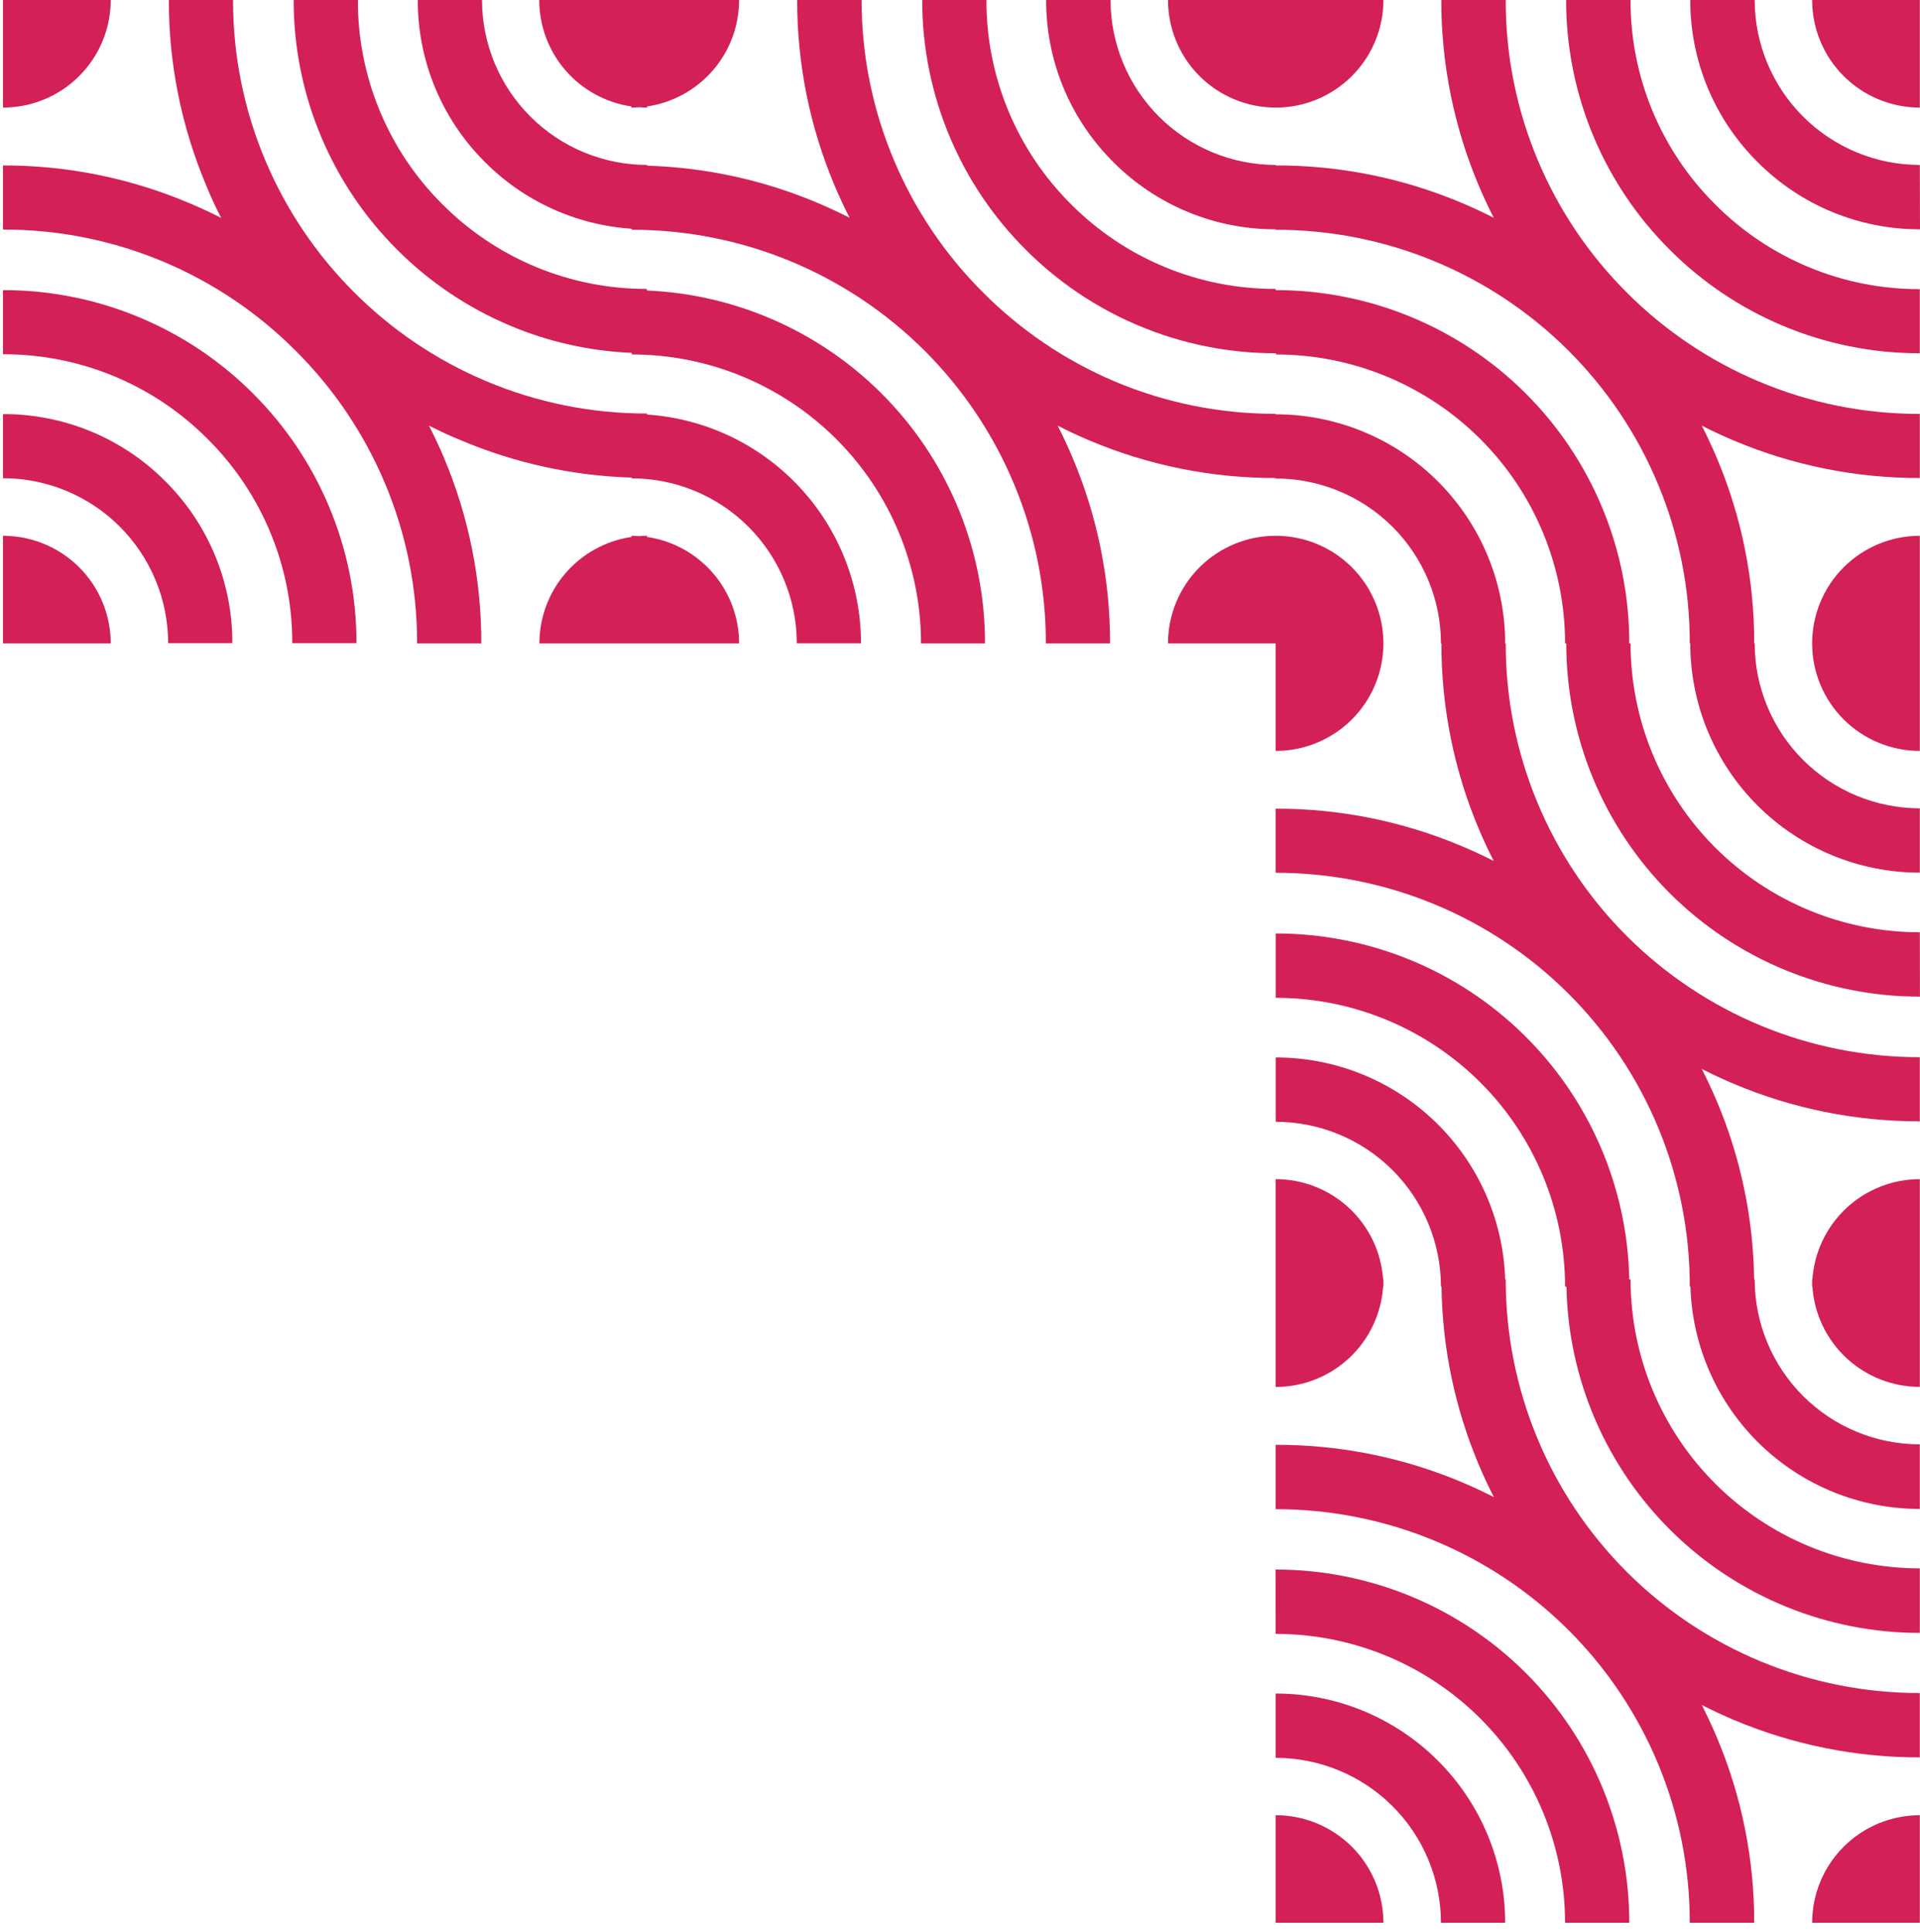 <svg width="161" height="162" viewBox="0 0 161 162" fill="none" xmlns="http://www.w3.org/2000/svg">
<path d="M160.986 78.188C154.553 78.187 148.384 75.634 143.835 71.09C139.286 66.546 136.73 60.384 136.73 53.957H136.622C136.625 50.066 135.86 46.212 134.37 42.617C132.881 39.021 130.696 35.754 127.942 33.002C125.187 30.251 121.917 28.069 118.317 26.581C114.718 25.093 110.86 24.328 106.965 24.331V24.231C103.778 24.24 100.622 23.617 97.678 22.398C94.734 21.18 92.061 19.39 89.814 17.133C87.556 14.888 85.766 12.218 84.547 9.277C83.329 6.336 82.706 3.183 82.716 0L77.333 0C77.326 3.962 78.12 7.884 79.666 11.533C81.153 15.053 83.312 18.25 86.021 20.947C88.721 23.654 91.921 25.81 95.445 27.296C99.097 28.84 103.024 29.633 106.99 29.626V29.727C113.422 29.73 119.589 32.283 124.136 36.827C128.683 41.371 131.238 47.533 131.239 53.957H131.339C131.336 57.849 132.102 61.703 133.591 65.298C135.08 68.894 137.265 72.161 140.019 74.913C142.774 77.664 146.044 79.846 149.644 81.334C153.243 82.822 157.101 83.587 160.996 83.584L160.986 78.188Z" fill="#D32056"/>
<path d="M160.986 73.187V67.792C157.314 67.788 153.794 66.329 151.197 63.736C148.601 61.142 147.141 57.625 147.137 53.957H147.097C147.108 48.599 146.035 43.293 143.943 38.359C143.558 37.456 143.144 36.568 142.701 35.696C143.57 36.144 144.46 36.556 145.368 36.94C150.309 39.029 155.621 40.1 160.986 40.091V34.713C156.343 34.722 151.746 33.796 147.471 31.989C143.344 30.248 139.595 27.722 136.432 24.553C133.26 21.394 130.732 17.649 128.989 13.526C127.177 9.247 126.249 4.646 126.261 0L120.86 0C120.851 5.36 121.924 10.666 124.015 15.602C124.399 16.509 124.812 17.394 125.26 18.269C124.388 17.821 123.498 17.409 122.594 17.025C117.652 14.934 112.339 13.862 106.972 13.874V13.834C103.3 13.831 99.78 12.372 97.184 9.778C94.588 7.185 93.127 3.668 93.124 0L87.722 0C87.716 2.526 88.21 5.029 89.178 7.363C90.146 9.697 91.567 11.816 93.36 13.598C95.144 15.389 97.265 16.809 99.602 17.776C101.938 18.743 104.443 19.237 106.972 19.23V19.269C111.533 19.265 116.051 20.159 120.266 21.901C124.48 23.643 128.31 26.198 131.535 29.42C134.761 32.642 137.318 36.467 139.062 40.678C140.805 44.888 141.701 49.401 141.696 53.957H141.736C141.736 59.057 143.764 63.949 147.374 67.555C150.984 71.161 155.88 73.187 160.986 73.187Z" fill="#D32056"/>
<path d="M160.986 62.977V44.934C159.8 44.934 158.625 45.167 157.53 45.621C156.434 46.075 155.438 46.739 154.6 47.577C153.761 48.415 153.096 49.41 152.643 50.505C152.189 51.599 151.956 52.773 151.957 53.958C151.956 55.142 152.189 56.315 152.643 57.41C153.096 58.504 153.762 59.499 154.6 60.337C155.439 61.174 156.434 61.839 157.53 62.292C158.625 62.745 159.8 62.978 160.986 62.977Z" fill="#D32056"/>
<path d="M151.978 107.908C152.134 110.188 153.15 112.325 154.822 113.886C156.494 115.446 158.697 116.314 160.986 116.314V98.891C158.697 98.893 156.494 99.761 154.822 101.323C153.15 102.884 152.134 105.021 151.978 107.302H151.957C151.957 107.402 151.957 107.506 151.957 107.607C151.957 107.707 151.957 107.811 151.957 107.915L151.978 107.908Z" fill="#D32056"/>
<path d="M131.328 0C131.322 3.962 132.115 7.884 133.661 11.533C135.149 15.053 137.307 18.25 140.017 20.947C142.716 23.654 145.917 25.81 149.441 27.296C153.093 28.84 157.019 29.633 160.985 29.626V24.249C157.799 24.258 154.642 23.635 151.698 22.416C148.754 21.198 146.082 19.408 143.835 17.151C141.573 14.904 139.78 12.231 138.56 9.287C137.34 6.343 136.718 3.186 136.729 0L131.328 0Z" fill="#D32056"/>
<path d="M160.986 13.834C157.314 13.831 153.794 12.372 151.197 9.778C148.601 7.185 147.141 3.668 147.137 0L141.736 0C141.731 2.527 142.228 5.031 143.198 7.365C144.168 9.699 145.592 11.817 147.388 13.598C149.171 15.389 151.293 16.809 153.629 17.776C155.966 18.742 158.471 19.237 161 19.23L160.986 13.834Z" fill="#D32056"/>
<path d="M160.986 9.023V0H151.957C151.956 1.185 152.189 2.358 152.643 3.453C153.096 4.548 153.761 5.542 154.6 6.38C155.438 7.218 156.434 7.883 157.53 8.336C158.625 8.79 159.8 9.023 160.986 9.023Z" fill="#D32056"/>
<path d="M106.972 44.934C105.786 44.934 104.612 45.167 103.516 45.621C102.42 46.075 101.425 46.739 100.586 47.577C99.748 48.415 99.083 49.41 98.629 50.505C98.176 51.599 97.942 52.773 97.943 53.958H106.972V62.977C108.158 62.978 109.333 62.745 110.428 62.292C111.524 61.839 112.52 61.174 113.359 60.337C114.198 59.499 114.863 58.505 115.317 57.41C115.771 56.315 116.005 55.142 116.005 53.958C116.005 52.773 115.771 51.599 115.317 50.504C114.863 49.41 114.198 48.415 113.359 47.577C112.52 46.739 111.525 46.074 110.429 45.621C109.333 45.167 108.158 44.934 106.972 44.934Z" fill="#D32056"/>
<path d="M116.005 0H97.943C97.942 1.185 98.176 2.358 98.629 3.453C99.083 4.548 99.748 5.542 100.586 6.38C101.425 7.218 102.42 7.883 103.516 8.336C104.612 8.79 105.786 9.023 106.972 9.023C109.368 9.023 111.665 8.073 113.359 6.38C115.053 4.688 116.005 2.393 116.005 0V0Z" fill="#D32056"/>
<path d="M93.084 53.957C93.094 48.599 92.021 43.293 89.929 38.359C89.549 37.456 89.133 36.567 88.688 35.696C89.556 36.144 90.446 36.556 91.354 36.94C96.295 39.029 101.607 40.1 106.972 40.091V40.13C110.644 40.131 114.166 41.588 116.765 44.18C119.363 46.773 120.826 50.289 120.832 53.957H120.871C120.859 59.313 121.929 64.615 124.015 69.549C124.399 70.456 124.811 71.341 125.26 72.212C124.389 71.768 123.5 71.354 122.594 70.972C117.652 68.881 112.339 67.809 106.972 67.82V73.198C111.535 73.194 116.054 74.089 120.27 75.832C124.487 77.575 128.317 80.132 131.543 83.356C134.768 86.58 137.326 90.409 139.068 94.621C140.81 98.835 141.703 103.349 141.696 107.908H141.75C141.9 112.904 143.993 117.645 147.584 121.125C151.175 124.605 155.982 126.551 160.985 126.55V121.136C157.314 121.132 153.793 119.674 151.197 117.08C148.601 114.486 147.14 110.97 147.137 107.302H147.09C147.025 102.148 145.956 97.056 143.943 92.309C143.558 91.406 143.144 90.518 142.701 89.646C143.57 90.094 144.46 90.506 145.367 90.89C150.308 92.979 155.62 94.051 160.985 94.041V88.664C156.424 88.668 151.907 87.773 147.692 86.032C143.477 84.29 139.648 81.735 136.422 78.513C133.197 75.291 130.639 71.466 128.896 67.255C127.152 63.044 126.257 58.532 126.261 53.975H126.215C126.215 48.875 124.186 43.984 120.576 40.378C116.966 36.772 112.07 34.746 106.965 34.746V34.706C102.322 34.715 97.726 33.788 93.45 31.982C89.329 30.233 85.588 27.701 82.433 24.528C79.26 21.369 76.733 17.623 74.99 13.501C73.176 9.231 72.243 4.639 72.248 0L66.847 0C66.837 5.36 67.91 10.666 70.001 15.602C70.385 16.509 70.798 17.394 71.246 18.269C70.374 17.821 69.484 17.409 68.58 17.025C64.044 15.105 59.19 14.044 54.265 13.895V13.834C50.593 13.831 47.073 12.372 44.477 9.778C41.88 7.185 40.42 3.668 40.416 0L35.033 0C35.026 2.526 35.521 5.029 36.489 7.363C37.456 9.697 38.878 11.816 40.671 13.598C43.955 16.895 48.331 18.881 52.977 19.183V19.269C57.538 19.265 62.055 20.159 66.27 21.901C70.485 23.643 74.314 26.198 77.54 29.42C80.765 32.642 83.323 36.467 85.066 40.678C86.81 44.888 87.705 49.401 87.701 53.957H93.084Z" fill="#D32056"/>
<path d="M77.215 53.957H82.597C82.606 46.324 79.66 38.983 74.377 33.468C69.094 27.953 61.881 24.691 54.247 24.363V24.231C51.06 24.24 47.904 23.617 44.96 22.398C42.016 21.18 39.343 19.39 37.096 17.133C34.84 14.887 33.051 12.216 31.835 9.276C30.618 6.335 29.997 3.182 30.009 0L24.626 0C24.619 3.962 25.412 7.884 26.958 11.533C28.446 15.052 30.603 18.249 33.31 20.947C36.012 23.653 39.214 25.809 42.738 27.296C45.985 28.67 49.453 29.448 52.977 29.594V29.727C59.409 29.728 65.578 32.281 70.127 36.825C74.676 41.369 77.231 47.531 77.232 53.957H77.215Z" fill="#D32056"/>
<path d="M53.612 8.995C53.827 9.013 54.046 9.023 54.265 9.023V8.927C56.409 8.61 58.367 7.534 59.783 5.896C61.198 4.257 61.977 2.165 61.977 0L45.218 0C45.218 2.167 45.999 4.261 47.418 5.9C48.837 7.539 50.798 8.613 52.944 8.927V9.023C53.178 9.023 53.397 9.013 53.612 8.995Z" fill="#D32056"/>
<path d="M18.554 18.283C17.682 17.835 16.792 17.423 15.884 17.039C10.94 14.941 5.623 13.865 0.251 13.874L0.251 19.251C4.894 19.242 9.491 20.169 13.767 21.976C17.895 23.722 21.644 26.254 24.805 29.429C27.977 32.589 30.505 36.334 32.248 40.456C34.057 44.728 34.985 49.32 34.976 53.957H40.359C40.371 48.6 39.301 43.295 37.215 38.359C36.831 37.456 36.418 36.567 35.97 35.696C36.856 36.136 37.739 36.567 38.651 36.925C43.187 38.845 48.041 39.906 52.966 40.055V40.116C56.638 40.12 60.158 41.578 62.754 44.172C65.35 46.766 66.811 50.282 66.815 53.95H72.198C72.199 49.076 70.346 44.383 67.015 40.822C63.684 37.26 59.122 35.096 54.254 34.767V34.681C49.611 34.69 45.015 33.764 40.739 31.956C36.617 30.216 32.872 27.694 29.711 24.528C26.539 21.369 24.011 17.623 22.268 13.501C20.459 9.23 19.532 4.638 19.541 0L14.158 0C14.147 5.36 15.22 10.666 17.312 15.602C17.678 16.509 18.091 17.398 18.554 18.283Z" fill="#D32056"/>
<path d="M0.251 24.331V29.709C3.438 29.7 6.595 30.323 9.539 31.541C12.483 32.759 15.155 34.549 17.402 36.807C19.662 39.051 21.453 41.721 22.673 44.662C23.893 47.603 24.516 50.756 24.507 53.94H29.89C29.897 49.978 29.104 46.055 27.558 42.407C26.073 38.894 23.921 35.702 21.22 33.007C18.52 30.302 15.319 28.147 11.796 26.662C8.144 25.117 4.217 24.324 0.251 24.331H0.251Z" fill="#D32056"/>
<path d="M0.251 34.728V40.105C3.923 40.109 7.443 41.568 10.04 44.161C12.636 46.755 14.096 50.272 14.1 53.94H19.483C19.49 51.413 18.995 48.91 18.028 46.576C17.06 44.242 15.639 42.123 13.845 40.342C12.063 38.556 9.944 37.14 7.61 36.177C5.277 35.213 2.776 34.721 0.251 34.728H0.251Z" fill="#D32056"/>
<path d="M0.251 44.934V53.958H9.284C9.284 51.564 8.333 49.269 6.639 47.577C4.945 45.885 2.647 44.934 0.251 44.934H0.251Z" fill="#D32056"/>
<path d="M53.612 44.963C53.396 44.963 53.178 44.934 52.959 44.934V45.031C50.812 45.344 48.851 46.419 47.432 48.057C46.014 49.697 45.233 51.791 45.232 53.958H61.977C61.977 51.791 61.196 49.697 59.777 48.057C58.358 46.419 56.397 45.344 54.251 45.031V44.934C54.046 44.934 53.827 44.945 53.612 44.963Z" fill="#D32056"/>
<path d="M0.251 9.023C2.647 9.023 4.945 8.073 6.639 6.38C8.333 4.688 9.284 2.393 9.284 0L0.251 0V9.023Z" fill="#D32056"/>
<path d="M160.986 136.946V131.533C154.553 131.532 148.384 128.979 143.835 124.435C139.286 119.891 136.73 113.728 136.73 107.302H136.622C136.47 99.551 133.279 92.169 127.736 86.744C122.193 81.319 114.74 78.282 106.979 78.289V83.684C113.411 83.684 119.58 86.236 124.13 90.778C128.679 95.321 131.236 101.482 131.239 107.908H131.354C131.499 115.661 134.686 123.048 140.227 128.478C145.769 133.909 153.223 136.949 160.986 136.946Z" fill="#D32056"/>
<path d="M143.943 145.654C143.557 144.751 143.144 143.863 142.701 142.99C143.569 143.435 144.458 143.85 145.367 144.234C150.308 146.323 155.62 147.395 160.985 147.386V141.99C156.424 141.994 151.907 141.1 147.692 139.358C143.477 137.617 139.647 135.062 136.422 131.84C133.197 128.618 130.639 124.792 128.896 120.582C127.152 116.371 126.257 111.858 126.261 107.302H126.215C126.058 102.31 123.962 97.576 120.372 94.101C116.782 90.626 111.978 88.684 106.979 88.685V94.081C110.65 94.083 114.17 95.541 116.767 98.133C119.364 100.725 120.826 104.24 120.831 107.908H120.878C120.945 113.061 122.014 118.151 124.025 122.897C124.409 123.804 124.822 124.689 125.271 125.56C124.4 125.116 123.511 124.701 122.604 124.316C117.658 122.228 112.341 121.159 106.972 121.172V126.571C111.533 126.567 116.05 127.461 120.265 129.203C124.48 130.945 128.31 133.5 131.535 136.722C134.76 139.944 137.318 143.769 139.062 147.98C140.805 152.19 141.7 156.703 141.696 161.259H147.097C147.109 155.898 146.036 150.59 143.943 145.654Z" fill="#D32056"/>
<path d="M106.972 137.029C110.158 137.028 113.313 137.654 116.257 138.871C119.201 140.088 121.876 141.873 124.129 144.123C126.383 146.373 128.171 149.044 129.39 151.985C130.61 154.925 131.238 158.077 131.239 161.259H136.622C136.625 157.368 135.859 153.514 134.37 149.919C132.881 146.323 130.696 143.056 127.942 140.304C125.187 137.553 121.917 135.37 118.317 133.883C114.718 132.395 110.86 131.63 106.965 131.633L106.972 137.029Z" fill="#D32056"/>
<path d="M106.972 142.03V147.425C110.646 147.426 114.169 148.883 116.767 151.477C119.366 154.071 120.828 157.59 120.832 161.259H126.215C126.215 156.159 124.186 151.268 120.576 147.662C116.966 144.056 112.07 142.03 106.965 142.03H106.972Z" fill="#D32056"/>
<path d="M106.972 152.236V161.259H116.005C116.005 160.074 115.771 158.901 115.317 157.806C114.863 156.711 114.198 155.717 113.359 154.879C112.52 154.041 111.525 153.376 110.429 152.923C109.333 152.469 108.158 152.236 106.972 152.236Z" fill="#D32056"/>
<path d="M160.986 152.236C159.8 152.236 158.625 152.469 157.53 152.923C156.434 153.376 155.438 154.041 154.6 154.879C153.761 155.717 153.096 156.712 152.643 157.806C152.189 158.901 151.956 160.074 151.957 161.259H160.986V152.236Z" fill="#D32056"/>
<path d="M115.98 107.302C115.824 105.021 114.808 102.884 113.136 101.323C111.464 99.761 109.261 98.893 106.972 98.891V116.322C109.261 116.321 111.465 115.452 113.138 113.89C114.81 112.328 115.826 110.19 115.98 107.908H116.005C116.005 107.804 116.005 107.703 116.005 107.599C116.005 107.495 116.005 107.395 116.005 107.295L115.98 107.302Z" fill="#D32056"/>
</svg>
